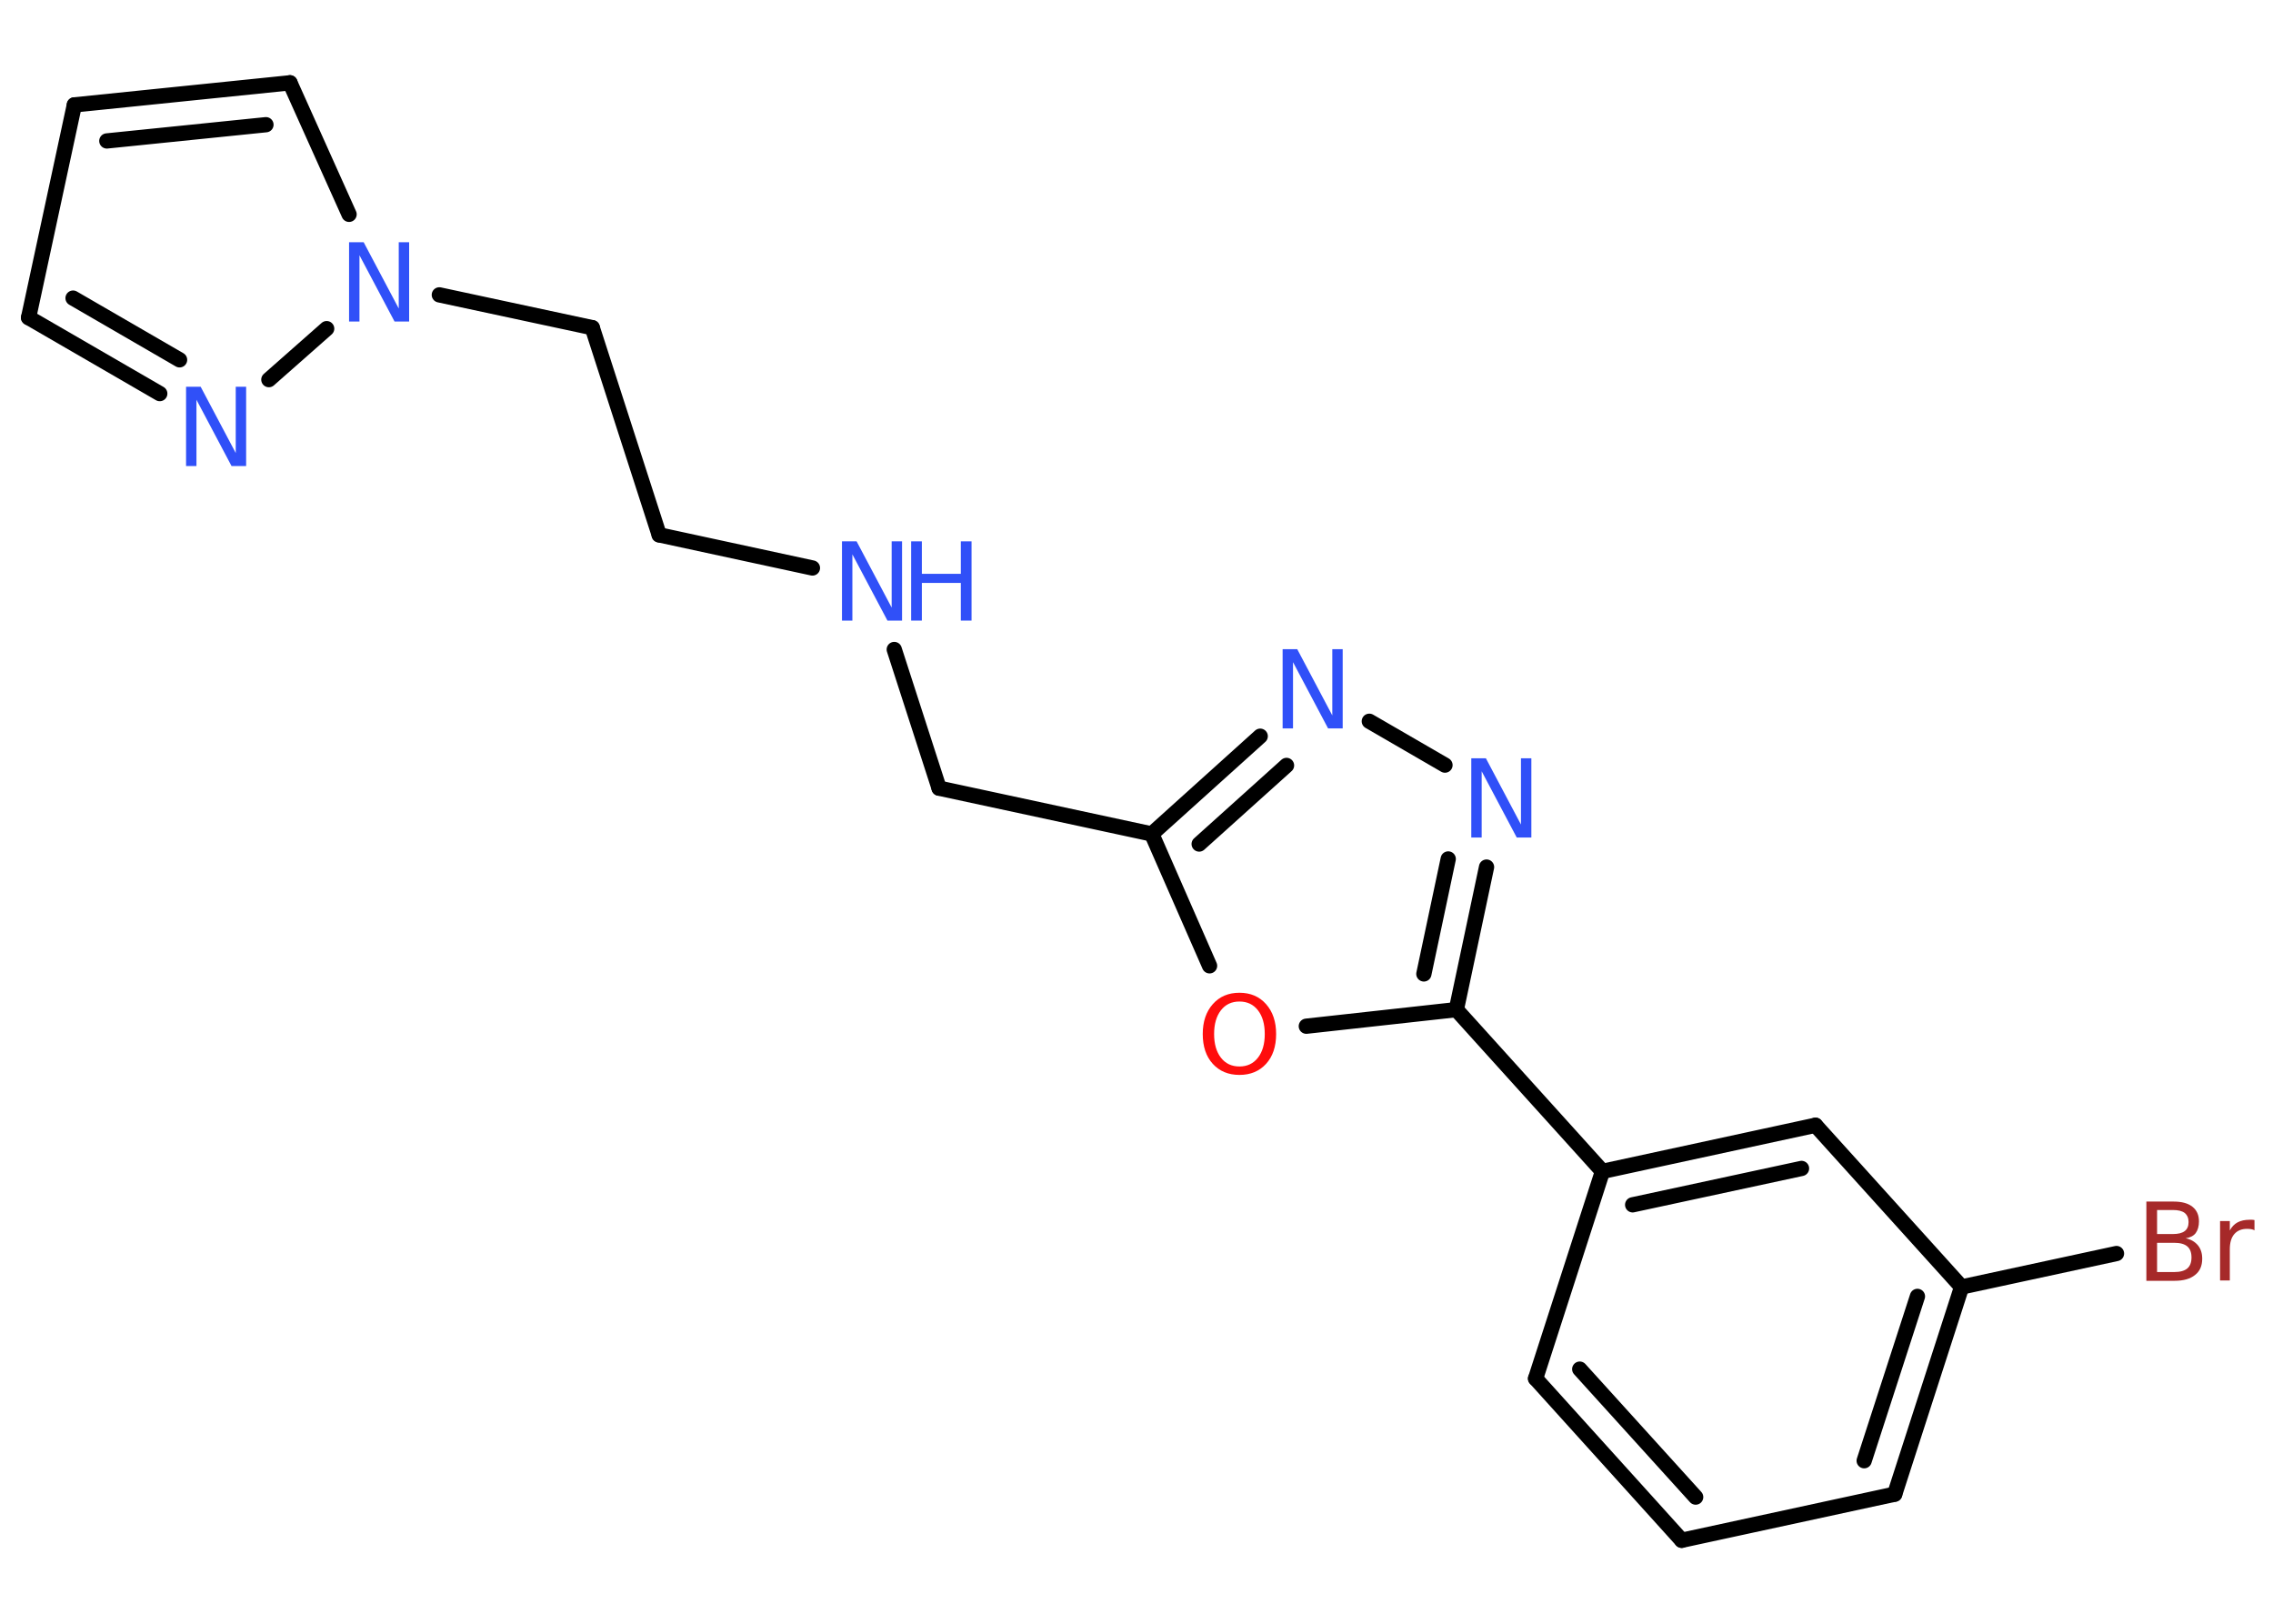 <?xml version='1.0' encoding='UTF-8'?>
<!DOCTYPE svg PUBLIC "-//W3C//DTD SVG 1.1//EN" "http://www.w3.org/Graphics/SVG/1.1/DTD/svg11.dtd">
<svg version='1.2' xmlns='http://www.w3.org/2000/svg' xmlns:xlink='http://www.w3.org/1999/xlink' width='70.0mm' height='50.0mm' viewBox='0 0 70.0 50.0'>
  <desc>Generated by the Chemistry Development Kit (http://github.com/cdk)</desc>
  <g stroke-linecap='round' stroke-linejoin='round' stroke='#000000' stroke-width='.47' fill='#3050F8'>
    <rect x='.0' y='.0' width='70.0' height='50.0' fill='#FFFFFF' stroke='none'/>
    <g id='mol1' class='mol'>
      <line id='mol1bnd1' class='bond' x1='65.18' y1='38.6' x2='60.41' y2='39.63'/>
      <g id='mol1bnd2' class='bond'>
        <line x1='58.35' y1='46.01' x2='60.41' y2='39.63'/>
        <line x1='57.41' y1='44.98' x2='59.05' y2='39.92'/>
      </g>
      <line id='mol1bnd3' class='bond' x1='58.35' y1='46.01' x2='51.79' y2='47.43'/>
      <g id='mol1bnd4' class='bond'>
        <line x1='47.29' y1='42.45' x2='51.79' y2='47.43'/>
        <line x1='48.65' y1='42.16' x2='52.22' y2='46.1'/>
      </g>
      <line id='mol1bnd5' class='bond' x1='47.29' y1='42.45' x2='49.35' y2='36.07'/>
      <line id='mol1bnd6' class='bond' x1='49.35' y1='36.07' x2='44.85' y2='31.09'/>
      <g id='mol1bnd7' class='bond'>
        <line x1='44.85' y1='31.09' x2='45.78' y2='26.7'/>
        <line x1='43.85' y1='29.99' x2='44.6' y2='26.45'/>
      </g>
      <line id='mol1bnd8' class='bond' x1='44.5' y1='23.56' x2='42.17' y2='22.21'/>
      <g id='mol1bnd9' class='bond'>
        <line x1='38.81' y1='22.67' x2='35.47' y2='25.68'/>
        <line x1='39.62' y1='23.57' x2='36.93' y2='25.99'/>
      </g>
      <line id='mol1bnd10' class='bond' x1='35.47' y1='25.68' x2='28.92' y2='24.27'/>
      <line id='mol1bnd11' class='bond' x1='28.92' y1='24.27' x2='27.54' y2='20.0'/>
      <line id='mol1bnd12' class='bond' x1='25.02' y1='17.49' x2='20.3' y2='16.47'/>
      <line id='mol1bnd13' class='bond' x1='20.3' y1='16.47' x2='18.24' y2='10.09'/>
      <line id='mol1bnd14' class='bond' x1='18.24' y1='10.09' x2='13.53' y2='9.08'/>
      <line id='mol1bnd15' class='bond' x1='10.75' y1='6.6' x2='8.93' y2='2.55'/>
      <g id='mol1bnd16' class='bond'>
        <line x1='8.93' y1='2.55' x2='2.29' y2='3.23'/>
        <line x1='8.19' y1='3.84' x2='3.29' y2='4.34'/>
      </g>
      <line id='mol1bnd17' class='bond' x1='2.29' y1='3.23' x2='.88' y2='9.78'/>
      <g id='mol1bnd18' class='bond'>
        <line x1='.88' y1='9.78' x2='4.92' y2='12.12'/>
        <line x1='2.25' y1='9.18' x2='5.53' y2='11.08'/>
      </g>
      <line id='mol1bnd19' class='bond' x1='10.06' y1='10.12' x2='8.28' y2='11.69'/>
      <line id='mol1bnd20' class='bond' x1='35.47' y1='25.68' x2='37.25' y2='29.74'/>
      <line id='mol1bnd21' class='bond' x1='44.85' y1='31.09' x2='40.23' y2='31.6'/>
      <g id='mol1bnd22' class='bond'>
        <line x1='55.91' y1='34.65' x2='49.35' y2='36.07'/>
        <line x1='55.48' y1='35.98' x2='50.28' y2='37.1'/>
      </g>
      <line id='mol1bnd23' class='bond' x1='60.41' y1='39.63' x2='55.91' y2='34.65'/>
      <path id='mol1atm1' class='atom' d='M66.43 38.27v.9h.53q.27 .0 .4 -.11q.13 -.11 .13 -.34q.0 -.23 -.13 -.34q-.13 -.11 -.4 -.11h-.53zM66.43 37.27v.73h.49q.24 .0 .36 -.09q.12 -.09 .12 -.28q.0 -.18 -.12 -.28q-.12 -.09 -.36 -.09h-.49zM66.1 37.0h.84q.38 .0 .58 .16q.2 .16 .2 .45q.0 .22 -.1 .36q-.1 .13 -.31 .16q.24 .05 .38 .22q.13 .16 .13 .41q.0 .33 -.22 .5q-.22 .18 -.63 .18h-.87v-2.44zM69.44 37.89q-.05 -.03 -.11 -.04q-.06 -.01 -.13 -.01q-.25 .0 -.39 .16q-.14 .16 -.14 .47v.96h-.3v-1.83h.3v.29q.09 -.17 .24 -.25q.15 -.08 .37 -.08q.03 .0 .07 .0q.04 .0 .08 .01v.31z' stroke='none' fill='#A62929'/>
      <path id='mol1atm8' class='atom' d='M45.32 23.35h.44l1.08 2.04v-2.04h.32v2.44h-.45l-1.08 -2.04v2.04h-.32v-2.44z' stroke='none'/>
      <path id='mol1atm9' class='atom' d='M39.51 19.99h.44l1.08 2.04v-2.04h.32v2.44h-.45l-1.08 -2.04v2.04h-.32v-2.44z' stroke='none'/>
      <g id='mol1atm12' class='atom'>
        <path d='M25.94 16.67h.44l1.08 2.04v-2.04h.32v2.44h-.45l-1.08 -2.04v2.04h-.32v-2.44z' stroke='none'/>
        <path d='M28.06 16.67h.33v1.0h1.2v-1.0h.33v2.44h-.33v-1.16h-1.2v1.16h-.33v-2.44z' stroke='none'/>
      </g>
      <path id='mol1atm15' class='atom' d='M10.76 7.46h.44l1.08 2.04v-2.04h.32v2.44h-.45l-1.08 -2.04v2.04h-.32v-2.44z' stroke='none'/>
      <path id='mol1atm19' class='atom' d='M5.74 11.91h.44l1.08 2.04v-2.04h.32v2.44h-.45l-1.08 -2.04v2.04h-.32v-2.44z' stroke='none'/>
      <path id='mol1atm20' class='atom' d='M38.17 30.84q-.36 .0 -.57 .27q-.21 .27 -.21 .73q.0 .46 .21 .73q.21 .27 .57 .27q.36 .0 .57 -.27q.21 -.27 .21 -.73q.0 -.46 -.21 -.73q-.21 -.27 -.57 -.27zM38.17 30.57q.51 .0 .82 .35q.31 .35 .31 .92q.0 .58 -.31 .92q-.31 .34 -.82 .34q-.51 .0 -.82 -.34q-.31 -.34 -.31 -.92q.0 -.57 .31 -.92q.31 -.35 .82 -.35z' stroke='none' fill='#FF0D0D'/>
    </g>
  </g>
</svg>
